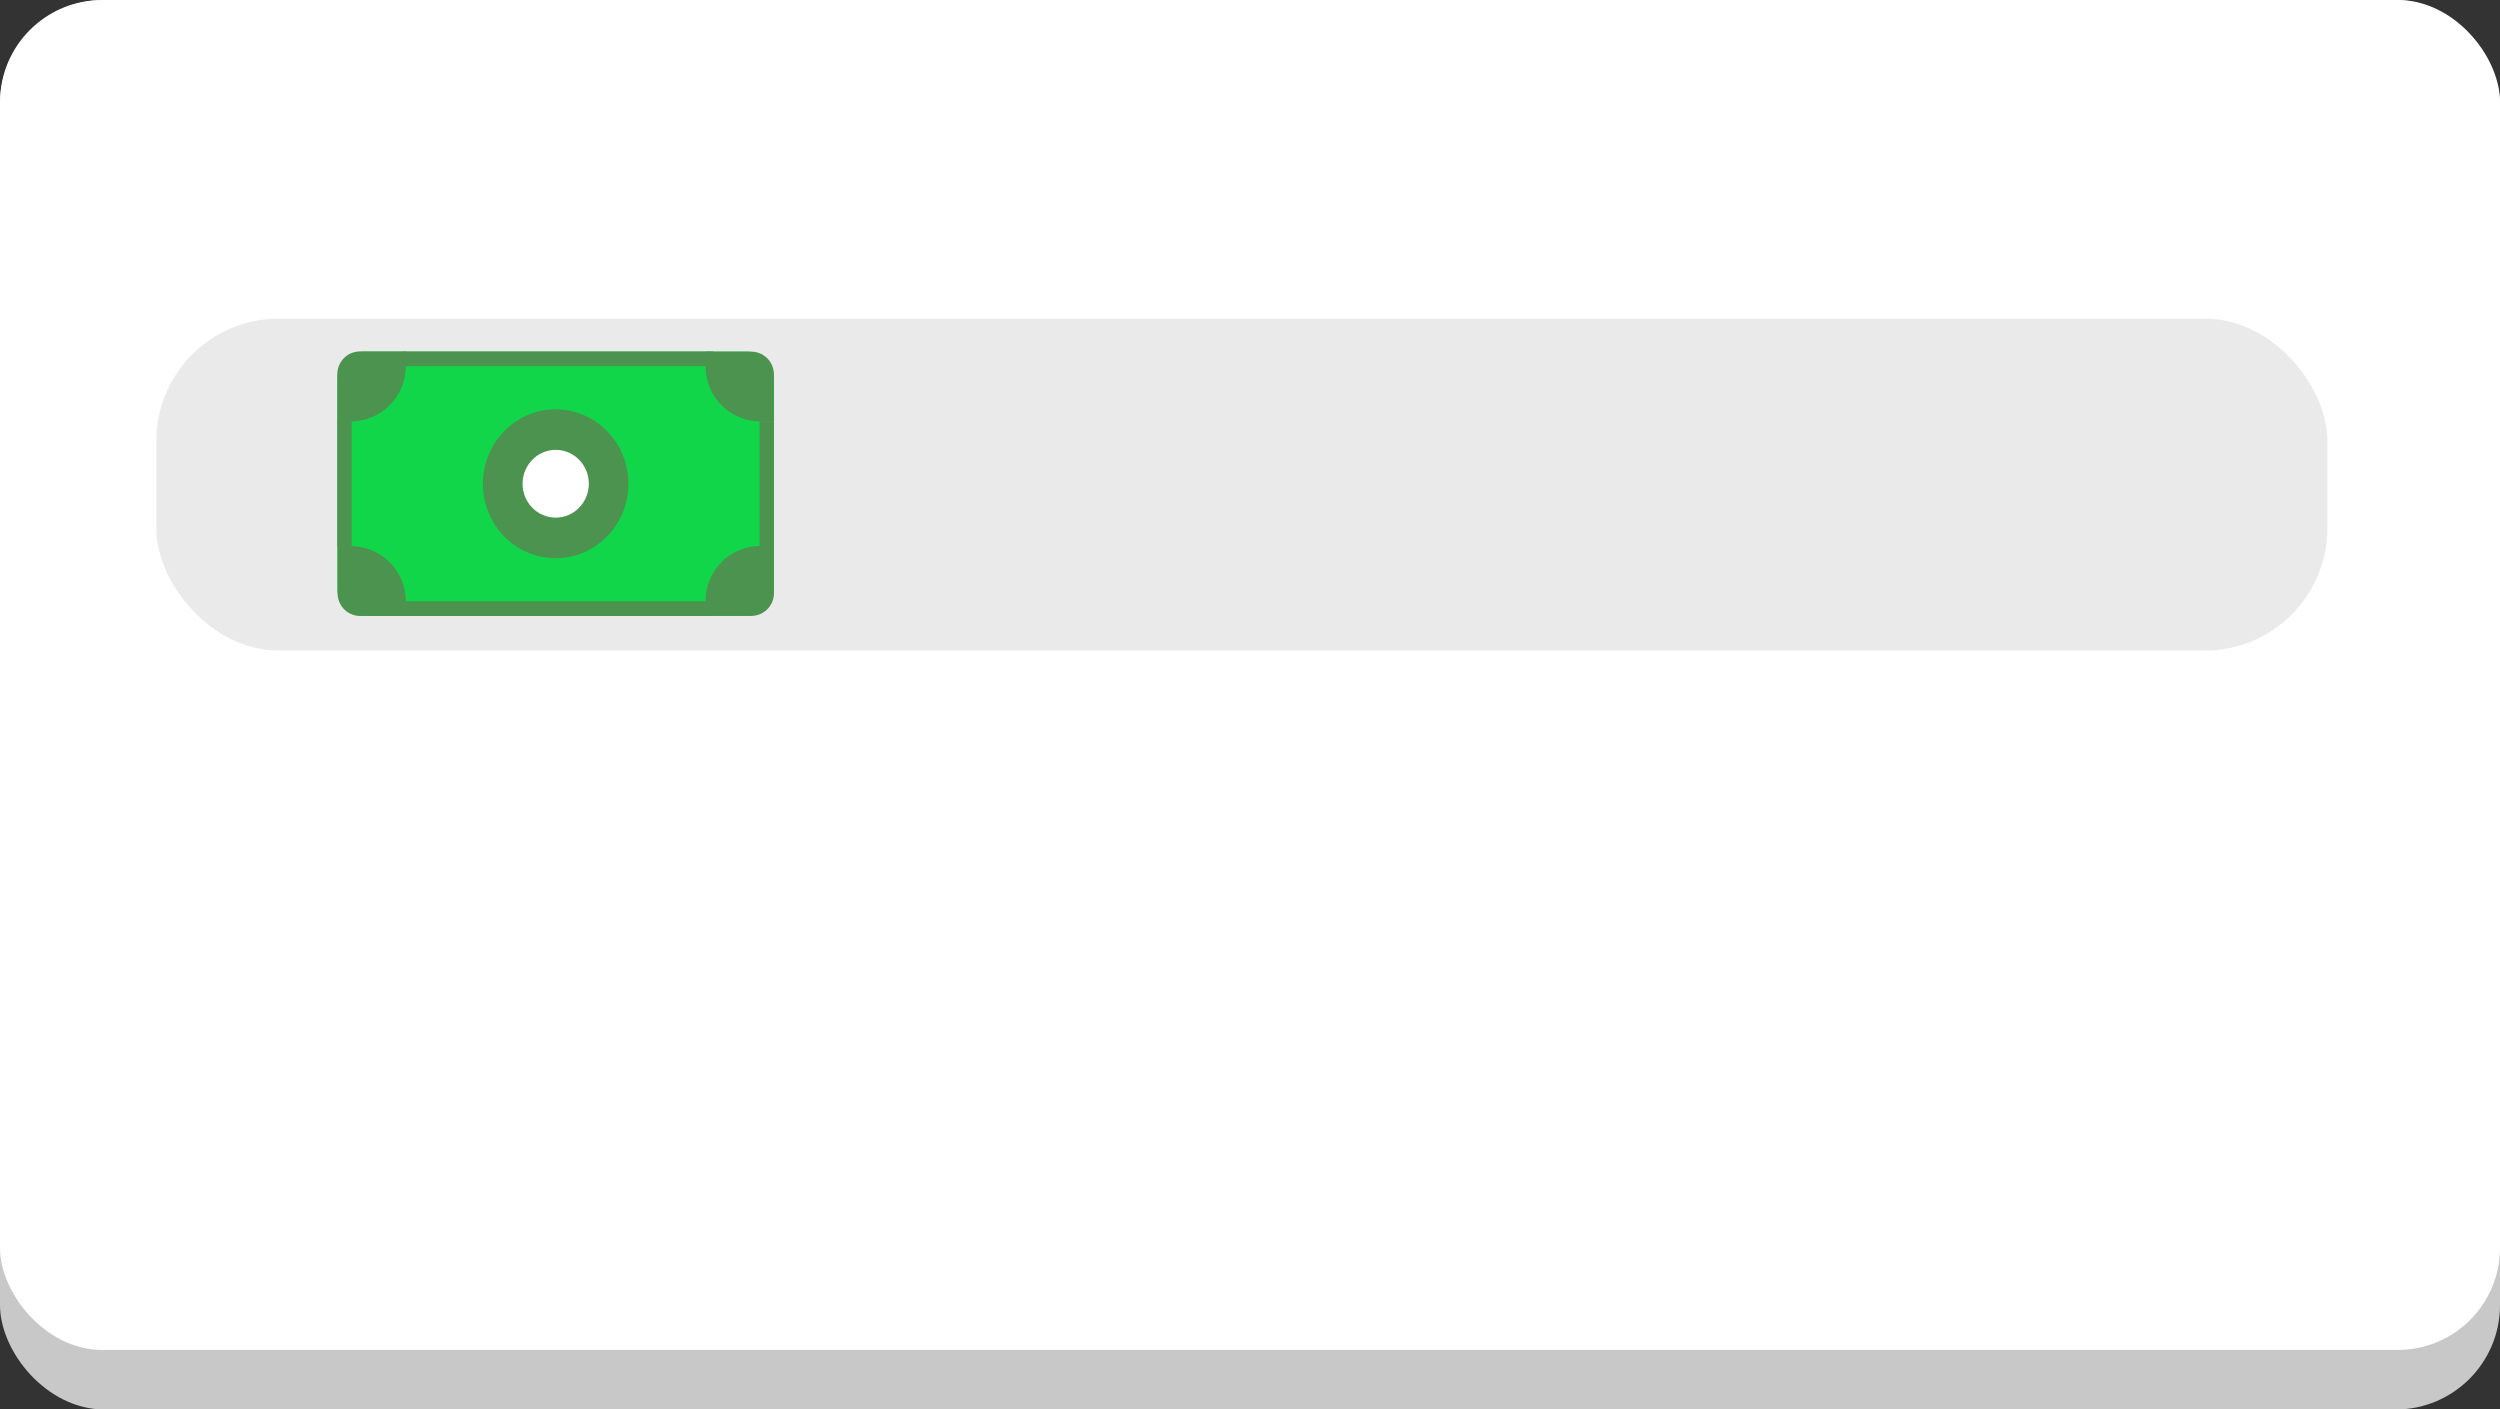 <svg xmlns="http://www.w3.org/2000/svg" viewBox="0 0 1016.55 573.13"><rect x="0" y="0" width="1016.55" height="573.13" fill="#333333" stroke="none"/><defs><style>.cls-1{fill:#c8c8c8;}.cls-2{fill:#fff;}.cls-3{fill:#eaeaea;}.cls-4{fill:#11d649;}.cls-5{fill:#4c9350;}</style></defs><title>back_top</title><g id="Слой_2" data-name="Слой 2"><g id="Слой_1-2" data-name="Слой 1"><rect class="cls-1" width="1016.55" height="573.13" rx="42.46"/><rect class="cls-2" width="1016.55" height="548.91" rx="41.55"/><rect class="cls-3" x="63.56" y="129.56" width="882.79" height="134.97" rx="49.78"/><rect class="cls-4" x="137.18" y="142.94" width="177.52" height="107.53" rx="10.85"/><ellipse class="cls-5" cx="225.94" cy="196.72" rx="29.59" ry="30.27"/><ellipse class="cls-2" cx="225.96" cy="196.7" rx="13.47" ry="13.78"/><path class="cls-5" d="M305.61,143H286.92v5.81A22.36,22.36,0,0,0,309,171.38h5.68V152.26A9.2,9.2,0,0,0,305.61,143Z"/><path class="cls-5" d="M314.7,241.16V222H309a22.36,22.36,0,0,0-22.1,22.62v5.8h18.69A9.19,9.19,0,0,0,314.7,241.16Z"/><path class="cls-5" d="M146.32,250.46H165v-5.75a22.36,22.36,0,0,0-22.11-22.61h-5.61v19.06A9.19,9.19,0,0,0,146.32,250.46Z"/><path class="cls-5" d="M137.18,152.21v19.12h5.68A22.36,22.36,0,0,0,165,148.72v-5.81H146.28A9.2,9.2,0,0,0,137.18,152.21Z"/><rect class="cls-5" x="137.15" y="171" width="5.84" height="51.35"/><rect class="cls-5" x="308.86" y="171.37" width="5.84" height="51.35"/><rect class="cls-5" x="223.98" y="82.91" width="5.97" height="126.03" transform="translate(81.04 372.89) rotate(-90)"/><rect class="cls-5" x="223.98" y="184.46" width="5.97" height="126.03" transform="translate(-20.51 474.44) rotate(-90)"/></g></g></svg>